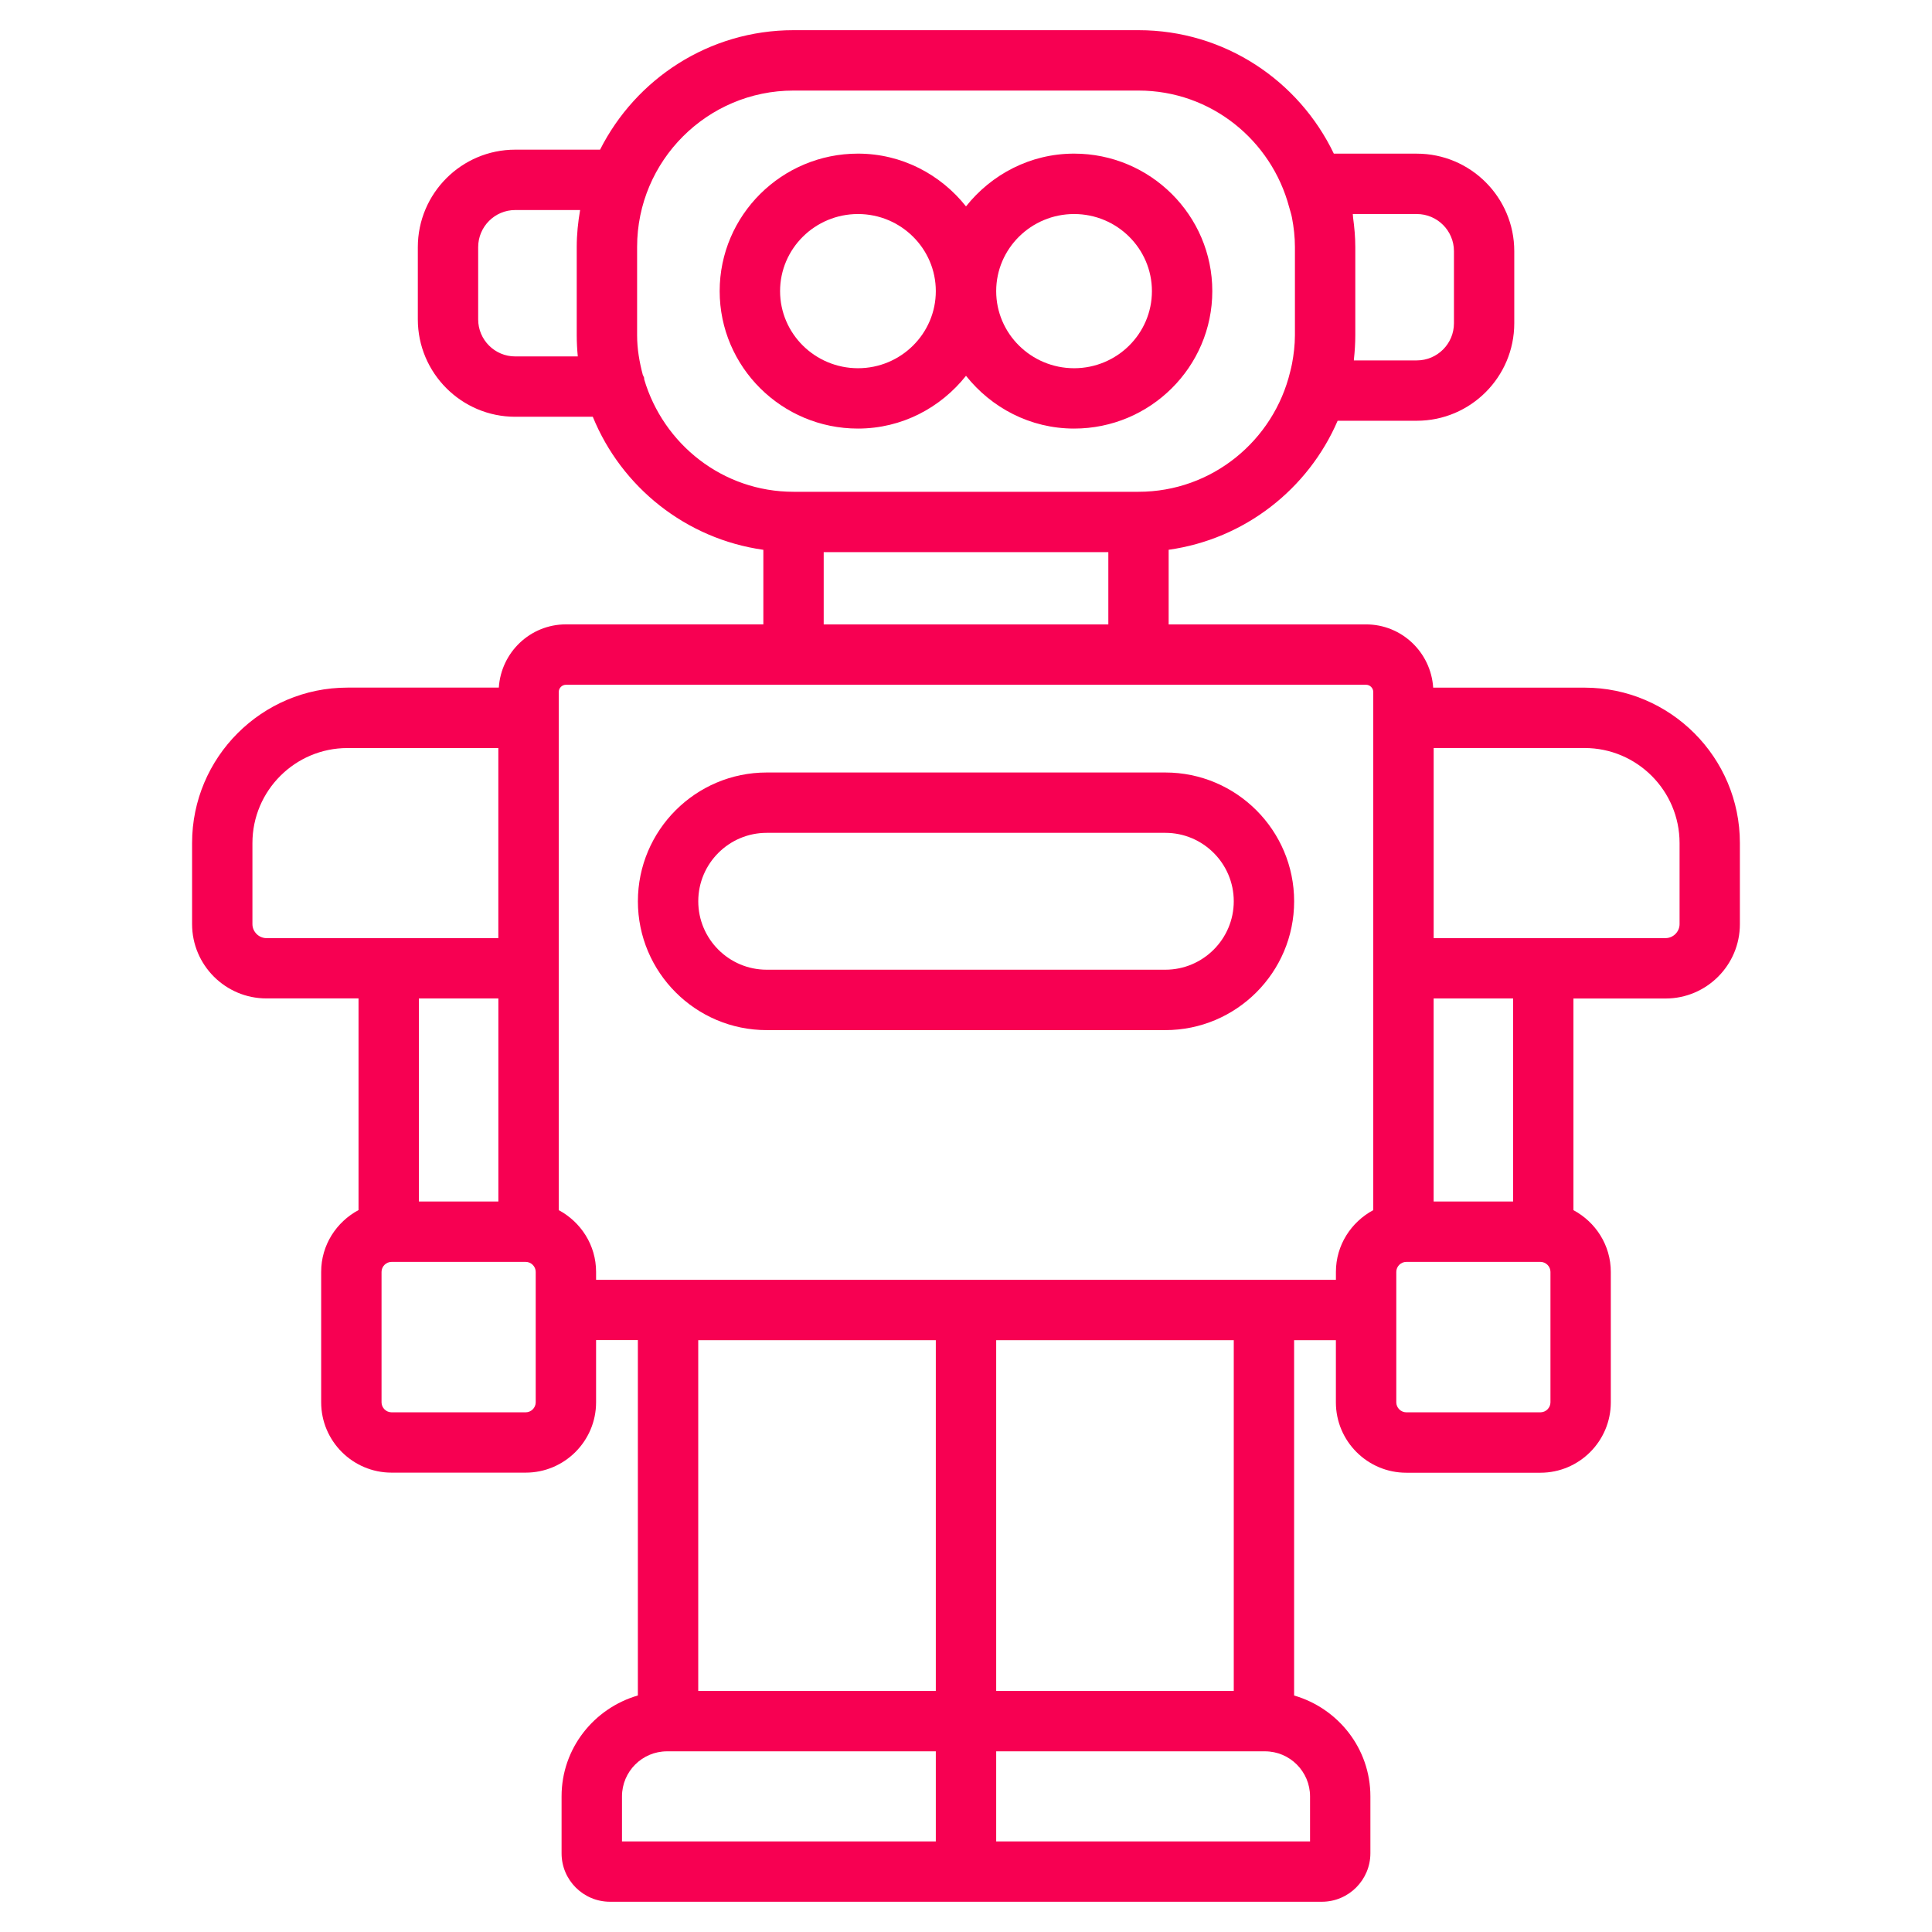 <?xml version="1.0" encoding="iso-8859-1"?>
<svg version="1.1" xmlns="http://www.w3.org/2000/svg" xmlns:xlink="http://www.w3.org/1999/xlink" x="0px" y="0px"
	 viewBox="0 0 64 64" style="enable-background:new 0 0 64 64;" xml:space="preserve">
<g id="spinning_top">
</g>
<g id="boat">
</g>
<g id="rocking_horse">
</g>
<g id="truck">
</g>
<g id="shirt">
</g>
<g id="gameboy">
</g>
<g id="castle">
</g>
<g id="train">
</g>
<g id="baby_mobile">
</g>
<g id="car">
</g>
<g id="duck">
</g>
<g id="balloon">
</g>
<g id="piano">
</g>
<g id="robot">
	<g>
		<path fill="#f70052" d="M32,12.449c0.84,1.056,2.124,1.748,3.581,1.748c2.524,0,4.578-2.043,4.578-4.554
			s-2.054-4.554-4.578-4.554c-1.457,0-2.741,0.692-3.581,1.748c-0.839-1.056-2.123-1.748-3.579-1.748
			c-2.526,0-4.581,2.043-4.581,4.554s2.055,4.554,4.581,4.554C29.877,14.197,31.161,13.505,32,12.449z
			 M35.581,7.09c1.421,0,2.578,1.145,2.578,2.554s-1.156,2.554-2.578,2.554C34.158,12.197,33,11.052,33,9.644
			S34.158,7.09,35.581,7.09z M25.841,9.644c0-1.408,1.158-2.554,2.581-2.554C29.843,7.09,31,8.235,31,9.644
			s-1.157,2.554-2.578,2.554C26.998,12.197,25.841,11.052,25.841,9.644z"/>
		<path fill="#f70052" d="M52.489,22.779h-5.013c-0.075-1.166-1.038-2.095-2.223-2.095h-6.54v-2.472
			c2.519-0.353,4.623-2.012,5.598-4.274h2.622c1.781,0,3.229-1.449,3.229-3.23V8.319
			c0-1.781-1.449-3.229-3.229-3.229h-2.748C43.028,2.675,40.566,1,37.714,1H26.286c-2.8,0-5.225,1.615-6.408,3.958
			h-2.811c-1.779,0-3.226,1.449-3.226,3.229v2.392c0,1.779,1.447,3.227,3.226,3.227h2.57
			c0.949,2.329,3.084,4.046,5.65,4.407v2.47h-6.54c-1.185,0-2.148,0.929-2.223,2.095h-5.013
			c-2.839,0-5.148,2.31-5.148,5.148v2.686c0,1.358,1.105,2.462,2.462,2.462h3.052v7.011
			c-0.733,0.393-1.238,1.158-1.238,2.046v4.321c0,1.285,1.046,2.331,2.331,2.331h4.445
			c1.285,0,2.331-1.046,2.331-2.331v-2.06h1.384v11.773c-1.454,0.422-2.527,1.752-2.527,3.34v1.891
			c0,0.883,0.72,1.602,1.605,1.602h23.58c0.887,0,1.608-0.722,1.608-1.608v-1.884
			c0-1.589-1.073-2.918-2.527-3.34V44.395h1.384v2.06c0,1.285,1.046,2.331,2.331,2.331h4.445
			c1.285,0,2.331-1.046,2.331-2.331v-4.321c0-0.888-0.505-1.653-1.238-2.046v-7.011h3.052
			c1.358,0,2.462-1.105,2.462-2.462v-2.686C57.638,25.089,55.328,22.779,52.489,22.779z M19.14,11.807h-2.074
			c-0.676,0-1.226-0.55-1.226-1.227V8.188c0-0.678,0.55-1.23,1.226-1.23h2.151
			c-0.069,0.398-0.112,0.805-0.112,1.223v2.925C19.105,11.342,19.118,11.576,19.14,11.807z M44.813,7.09h2.121
			c0.678,0,1.23,0.552,1.23,1.23v2.389c0,0.678-0.552,1.23-1.23,1.23h-2.086c0.002-0.015,0.001-0.031,0.003-0.046
			c0.028-0.258,0.045-0.52,0.045-0.786V8.181c0-0.329-0.03-0.651-0.073-0.969
			C44.817,7.172,44.819,7.13,44.813,7.09z M21.34,12.568c-0.005-0.019,0.002-0.039-0.004-0.058
			c-0.01-0.031-0.031-0.063-0.043-0.094c-0.111-0.421-0.188-0.854-0.188-1.309V8.181
			C21.105,5.324,23.429,3,26.286,3h11.429c2.4,0,4.404,1.648,4.991,3.865c0.031,0.115,0.07,0.227,0.092,0.344
			c0.06,0.316,0.098,0.639,0.098,0.972v2.925c0,0.322-0.039,0.633-0.095,0.939
			c-0.017,0.091-0.04,0.179-0.062,0.269c-0.547,2.276-2.585,3.977-5.025,3.977H26.286
			C23.939,16.291,21.975,14.712,21.34,12.568z M27.286,18.291h9.429v2.394h-9.429V18.291z M8.362,30.614v-2.686
			c0-1.736,1.413-3.148,3.148-3.148h4.998v6.297h-3.632H8.825C8.574,31.076,8.362,30.864,8.362,30.614z
			 M16.509,33.076v6.726h-2.632v-6.726H16.509z M17.746,46.454c0,0.18-0.151,0.331-0.331,0.331h-4.445
			c-0.18,0-0.331-0.151-0.331-0.331v-4.321c0-0.18,0.151-0.331,0.331-0.331h4.445
			c0.18,0,0.331,0.151,0.331,0.331V46.454z M31,56.015h-7.87V44.395H31V56.015z M20.604,59.508
			c0-0.823,0.669-1.493,1.492-1.493h0.035H31V61H20.604V59.508z M43.397,59.508V61H33v-2.985h8.87h0.035
			C42.727,58.015,43.397,58.685,43.397,59.508z M40.87,56.015H33V44.395h7.87V56.015z M19.746,42.395v-0.262
			c0-0.888-0.505-1.652-1.237-2.046V22.922c0-0.129,0.109-0.238,0.237-0.238h26.508
			c0.128,0,0.237,0.109,0.237,0.238v17.165c-0.732,0.394-1.237,1.158-1.237,2.046v0.262H19.746z M51.361,46.454
			c0,0.18-0.151,0.331-0.331,0.331H46.585c-0.18,0-0.331-0.151-0.331-0.331v-4.321
			c0-0.18,0.151-0.331,0.331-0.331h4.445c0.18,0,0.331,0.151,0.331,0.331V46.454z M50.123,39.802h-2.632v-6.726
			h2.632V39.802z M55.638,30.614c0,0.251-0.212,0.462-0.462,0.462h-4.052h-3.632v-6.297h4.998
			c1.736,0,3.148,1.413,3.148,3.148V30.614z"/>
		<path fill="#f70052" d="M38.602,25.59H25.398c-2.353,0-4.267,1.914-4.267,4.267s1.914,4.267,4.267,4.267h13.205
			c2.353,0,4.267-1.914,4.267-4.267S40.956,25.59,38.602,25.59z M38.602,32.123H25.398
			c-1.25,0-2.267-1.017-2.267-2.267s1.017-2.267,2.267-2.267h13.205c1.25,0,2.267,1.017,2.267,2.267
			S39.852,32.123,38.602,32.123z"/>
	</g>
</g>
<g id="puzzle">
</g>
<g id="roller_skate">
</g>
<g id="house">
</g>
<g id="fidget_spinner">
</g>
<g id="rattel">
</g>
<g id="rc_car">
</g>
<g id="ball">
</g>
<g id="candy">
</g>
<g id="doll">
</g>
<g id="plane">
</g>
<g id="bloks">
</g>
</svg>
